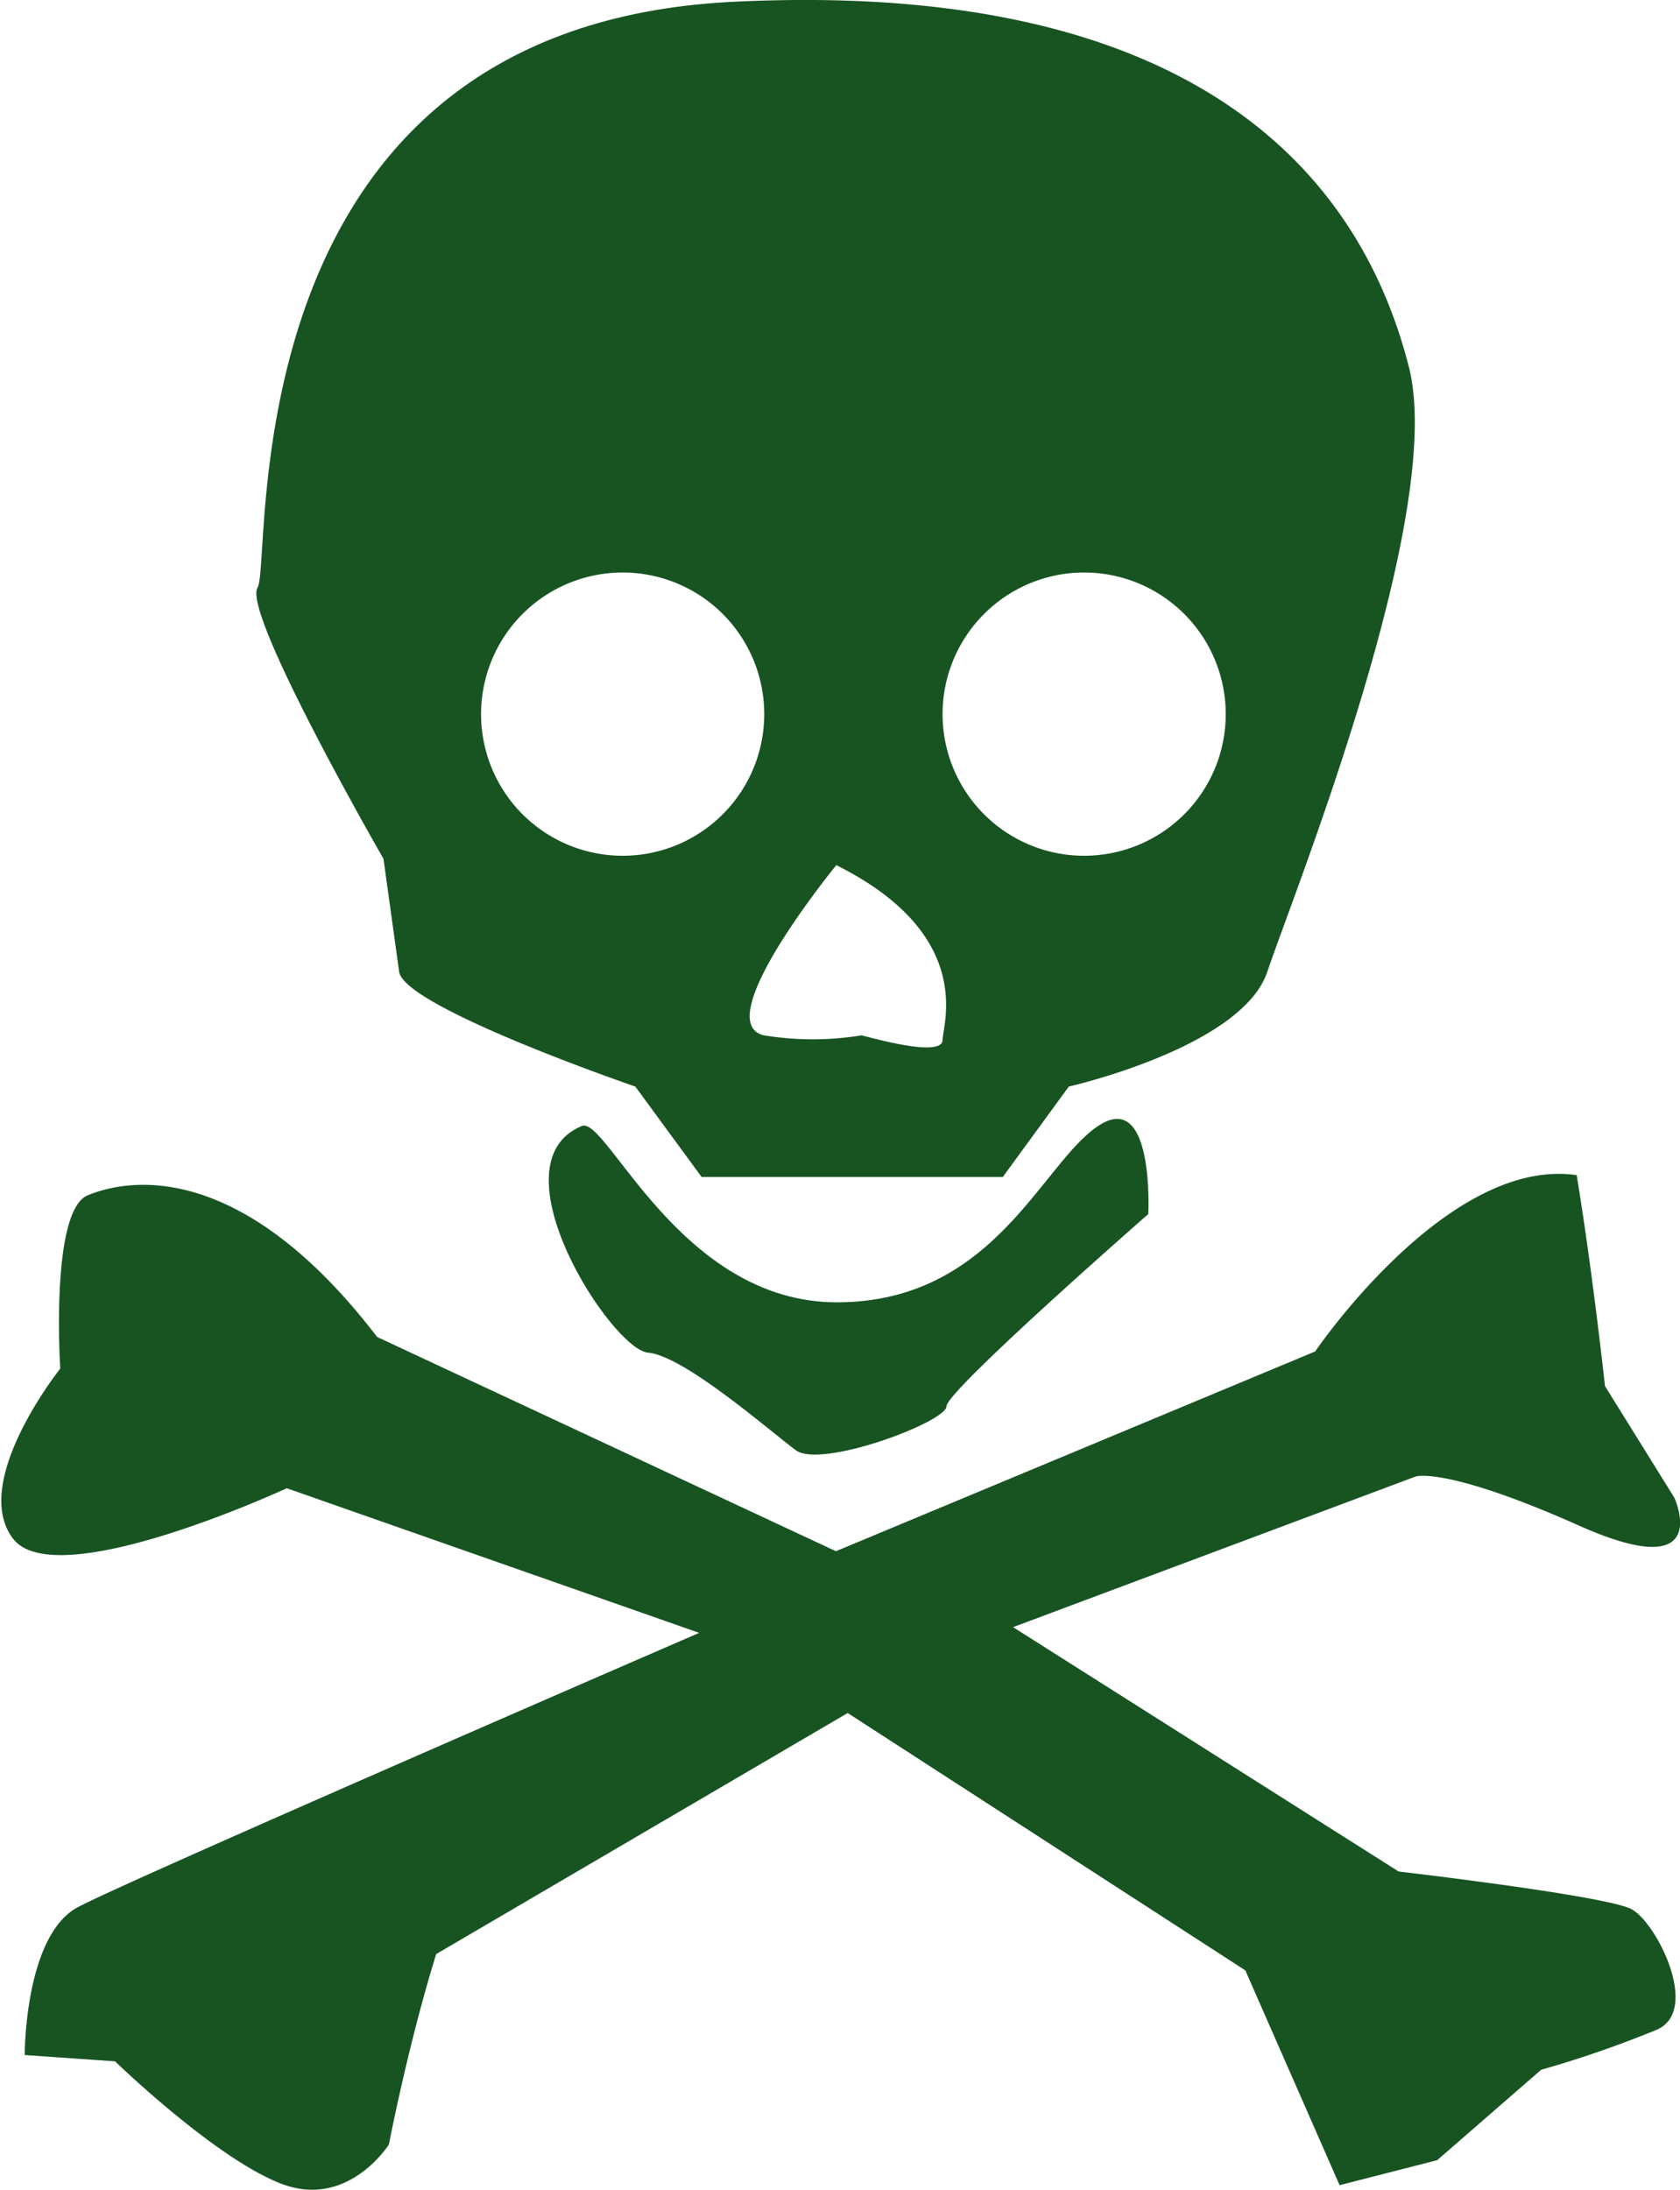 <svg xmlns="http://www.w3.org/2000/svg" viewBox="0 0 55.77 72.68"><defs><style>.cls-1{fill:#185422;}</style></defs><title>Asset 33</title><g id="Layer_2" data-name="Layer 2"><g id="skull"><path class="cls-1" d="M36.45,37.37c-1.88,1.25-3.45,5.85-8.67,5.85S20.13,37,19.31,37.37c-3,1.25,1,7.42,2.2,7.52s4.07,2.62,4.91,3.24,5-.94,5-1.46,6.7-6.38,6.7-6.38S38.33,36.11,36.45,37.37Z"/><path class="cls-1" d="M13.25,32.25c.17,1.18,7.84,3.81,7.84,3.81l2.2,3h10l2.19-3s5.75-1.3,6.59-3.81,5.95-15.16,4.7-20.07S41.26-.78,24.33.06,9.07,18.66,8.55,19.5s4.18,9,4.18,9ZM36,19a4.7,4.7,0,1,1-4.71,4.7A4.7,4.7,0,0,1,36,19Zm-8.24,9.71c4.6,2.3,3.55,5.23,3.53,5.81s-2.28-.06-2.69-.16a10.07,10.07,0,0,1-3.24,0C23.49,33.92,27.78,28.69,27.78,28.69ZM20.67,19a4.7,4.7,0,1,1-4.7,4.7A4.7,4.7,0,0,1,20.67,19Z"/><path class="cls-1" d="M52.44,50.64c4.5,2,3.14-.94,3.14-.94L53.28,46s-.42-3.86-.94-7c-4.29-.63-8.68,5.85-8.68,5.85L27.75,51.48,12.52,44.37c-4.6-6-8.36-5.22-9.61-4.7S2,45.42,2,45.42s-3,3.76-1.57,5.64,9.09-1.67,9.09-1.67l13.69,4.8S4.37,62.35,2.59,63.29.82,68.2.82,68.2l3,.21s3.34,3.24,5.54,4.07,3.55-1.31,3.55-1.31.63-3.29,1.57-6.32l13.66-8,13.2,8.54,3.13,7.13,3.24-.83,3.45-3A35.78,35.78,0,0,0,55,67.36c1.46-.63,0-3.55-.84-4s-7.73-1.25-7.73-1.25L33.63,54,47,49S48,48.66,52.44,50.64Z"/></g></g></svg>